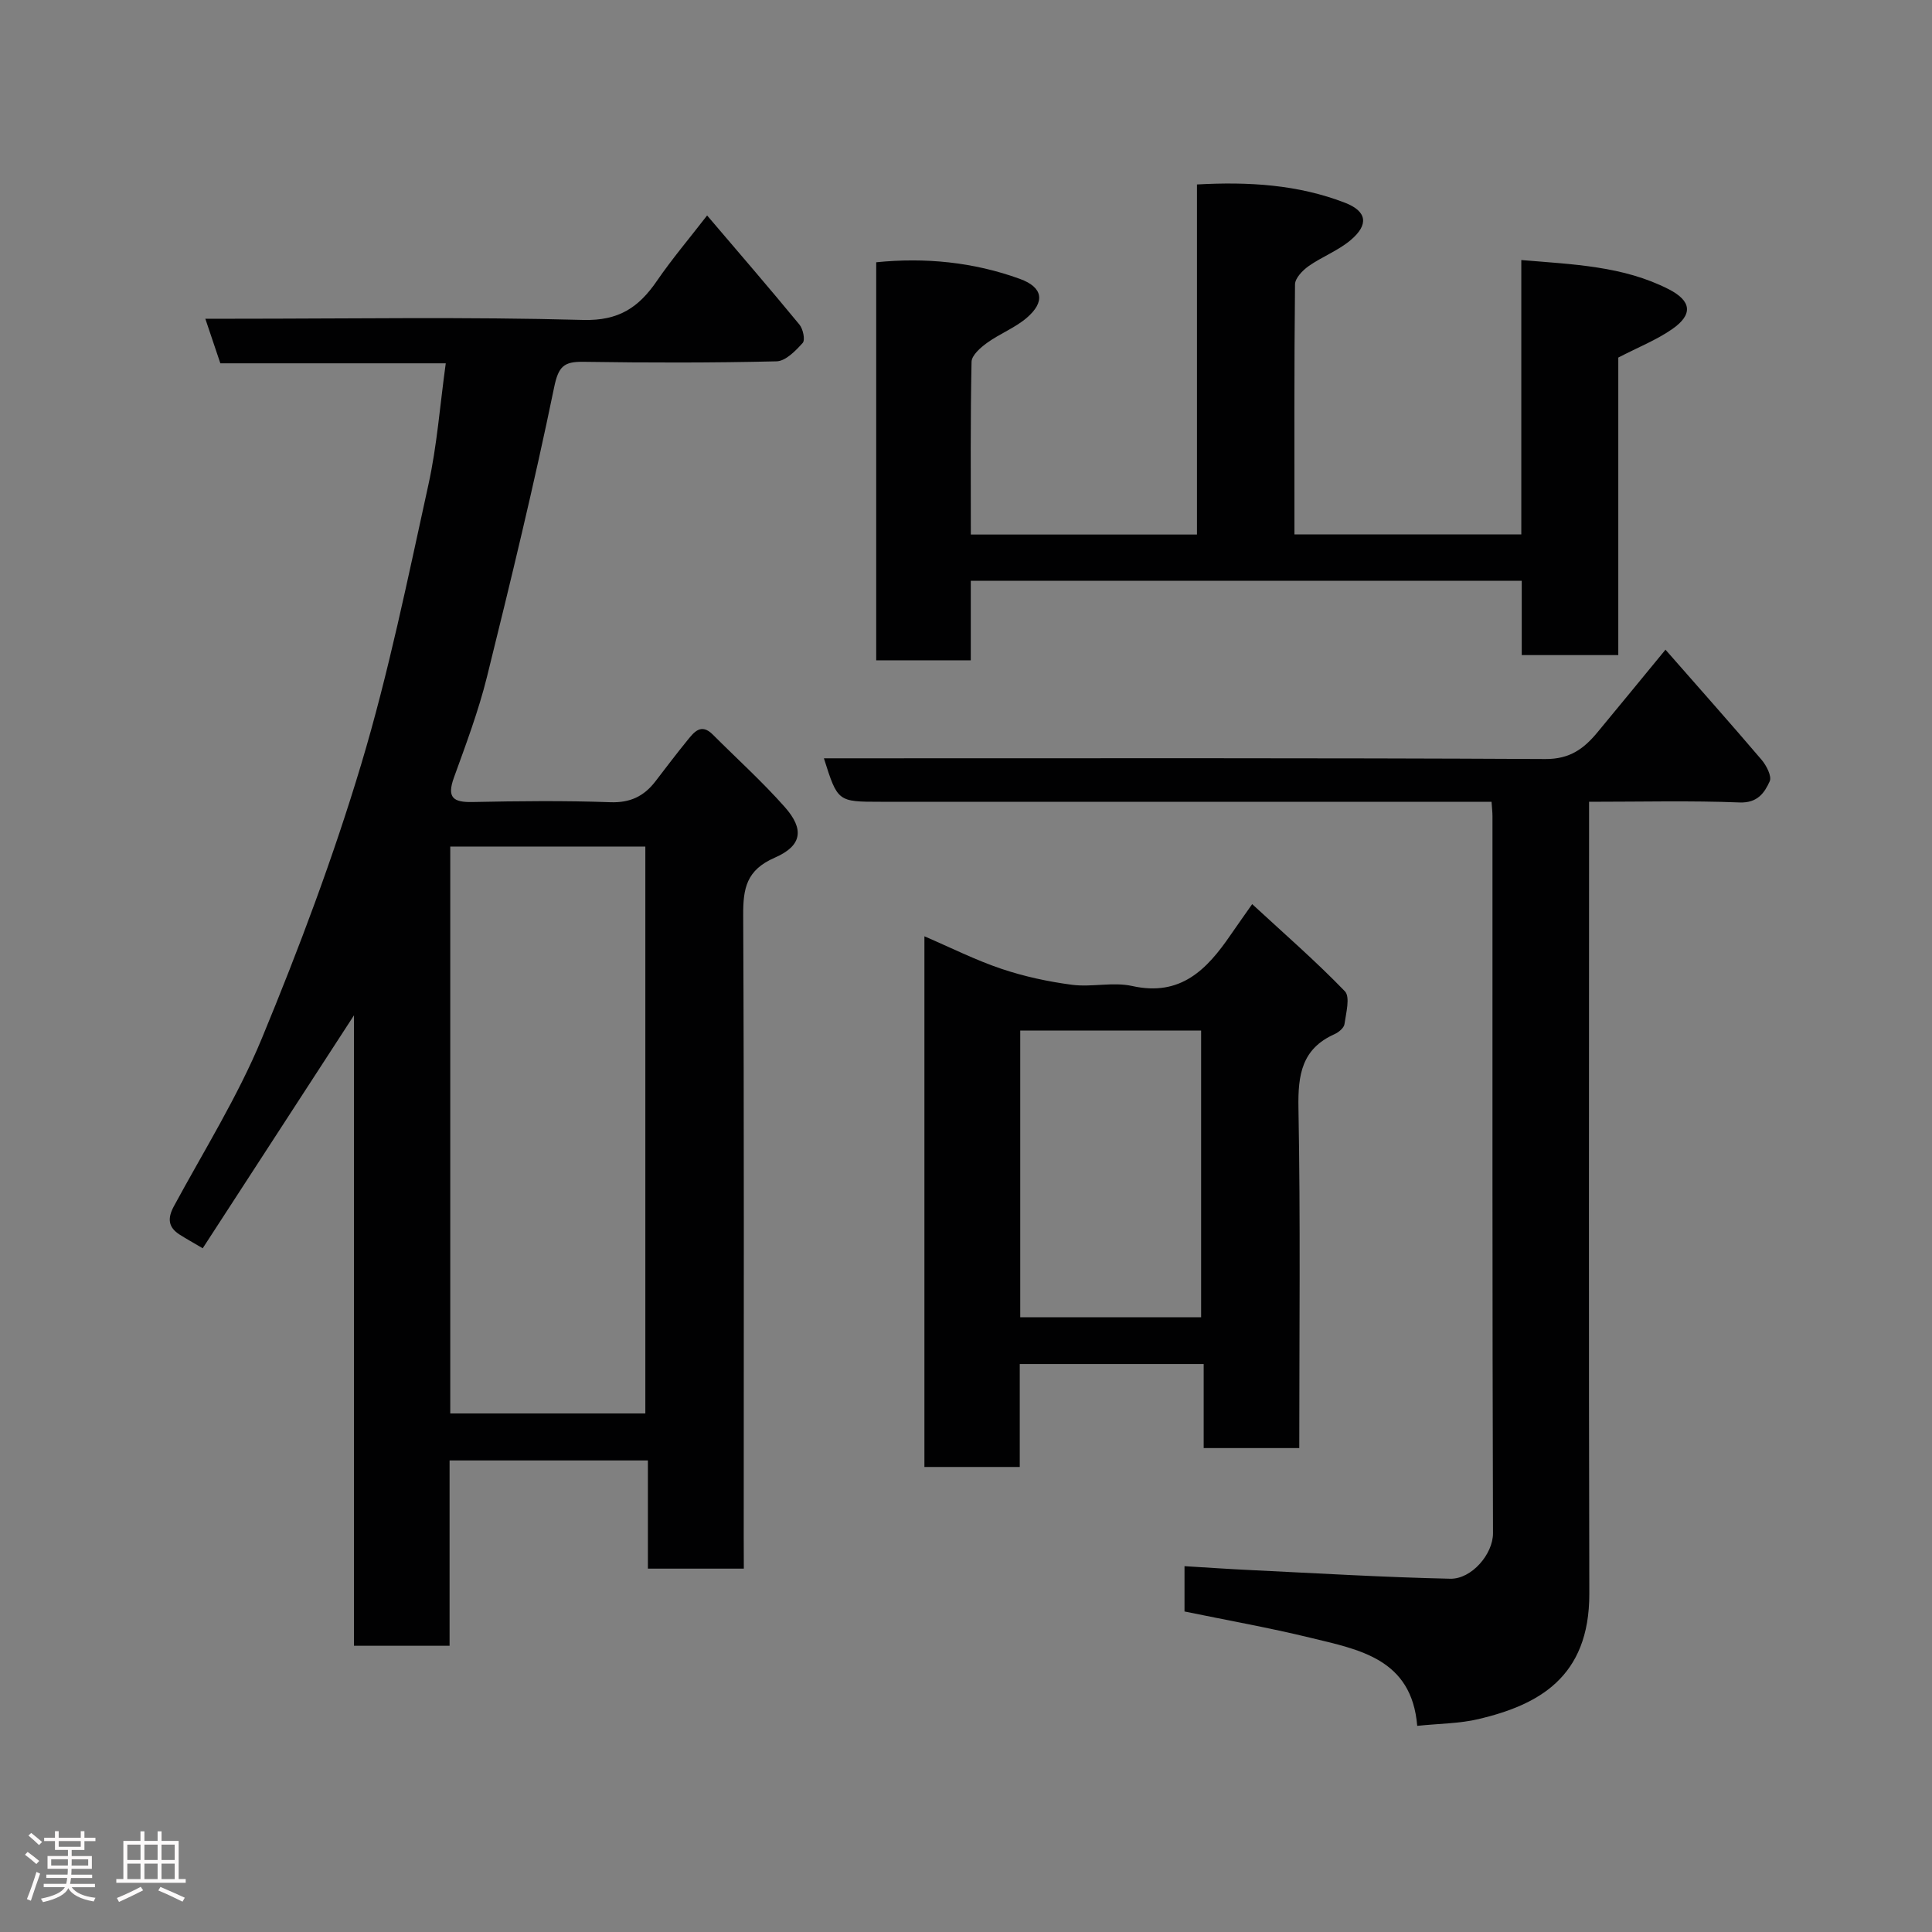 <svg enable-background="new 0 0 400 400" viewBox="0 0 400 400" xmlns="http://www.w3.org/2000/svg"><rect x="0" y="0" width="400" height="400" fill="#808080" stroke="none"/><path d="m5.17 384 .55-.58c.85.61 1.65 1.24 2.4 1.87l-.59.64c-.83-.73-1.62-1.38-2.36-1.93m1.22 9.53-.82-.34c.71-1.76 1.37-3.64 1.98-5.63.24.13.5.25.76.36-.6 1.67-1.24 3.54-1.92 5.61m-.5-13.5.57-.54c.56.44 1.31 1.06 2.26 1.87l-.64.64c-.68-.66-1.41-1.32-2.19-1.97m3.25.46h2.24v-1.36h.77v1.36h4.57v-1.36h.76v1.36h2.28v.69h-2.28v1.84h-2.64v1.26h4.18v2.64h-4.21c0 .45-.02.86-.05 1.21h4.32v.69h-4.38c-.04.34-.1.75-.19 1.22h5.15v.69h-4.82c.87 1.19 2.51 1.92 4.93 2.19-.17.31-.3.57-.37.76-2.77-.49-4.52-1.41-5.26-2.76-.56 1.26-2.3 2.23-5.24 2.9-.12-.24-.26-.48-.43-.72 2.73-.55 4.38-1.34 4.96-2.38h-4.38v-.69h4.65c.1-.38.17-.79.21-1.22h-4.32v-.69h4.4c.03-.34.05-.75.05-1.21h-4.2v-2.64h4.23v-1.26h-2.69v-1.84h-2.24zm1.46 4.46v1.29h3.45c.01-.4.02-.57.01-.53v-.32-.45h-3.46zm1.55-2.59h4.57v-1.19h-4.57zm6.11 2.59h-3.42v.77c-.02.19-.01.37-.02.53h3.44z" fill="#fcfafa"/><path d="m32.63 379.16h.82v1.98h3.54v7.89h1.46v.78h-14.37v-.78h1.46v-7.89h3.54v-1.98h.82v1.98h2.73zm-3.49 11.48.5.73c-1.61.82-3.28 1.63-5 2.41-.13-.27-.28-.55-.44-.82 1.75-.72 3.4-1.49 4.94-2.32m-2.78-5.55h2.73v-3.18h-2.73zm0 3.95h2.73v-3.2h-2.73zm3.54-3.95h2.73v-3.18h-2.73zm0 3.95h2.73v-3.2h-2.73zm7.89 4.68c-1.84-.92-3.51-1.7-5.02-2.32l.45-.73c1.89.8 3.57 1.55 5.04 2.23zm-1.62-11.81h-2.73v3.18h2.73zm-2.73 7.13h2.73v-3.2h-2.73z" fill="#fcfafa"/><g fill="#010102"><path d="m154 324.77c-6.96 0-13.22 0-19.86 0 0-7.49 0-14.76 0-22.4-13.75 0-27.13 0-41.06 0v38.37c-6.81 0-13.07 0-19.79 0 0-43.2 0-86.43 0-130.53-10.75 16.55-20.97 32.3-31.32 48.23-2.02-1.19-3.41-1.96-4.75-2.81-2.41-1.53-2.58-3.37-1.22-5.89 6.22-11.5 13.22-22.69 18.2-34.72 7.69-18.6 14.81-37.54 20.59-56.81 5.69-18.97 9.65-38.49 13.91-57.87 1.78-8.09 2.39-16.44 3.59-25.12-15.86 0-31.13 0-46.67 0-.99-2.94-1.9-5.63-3.11-9.23h5.78c24.16 0 48.32-.41 72.46.25 7.4.2 11.52-2.63 15.26-8.09 3.14-4.57 6.74-8.82 10.39-13.54 6.62 7.77 12.96 15.11 19.12 22.6.75.91 1.22 3.18.67 3.79-1.47 1.63-3.54 3.77-5.42 3.81-13.32.32-26.65.3-39.98.1-4.05-.06-5.17.93-6.07 5.32-4.13 20.07-8.97 40.01-13.9 59.91-1.76 7.08-4.35 13.97-6.84 20.85-1.5 4.15-.16 5.15 3.89 5.06 9.49-.2 19-.3 28.48.04 4.12.15 6.97-1.23 9.34-4.31 2.19-2.86 4.36-5.72 6.63-8.51 1.38-1.7 2.84-3.6 5.24-1.2 4.99 5 10.26 9.75 14.93 15.03 4.05 4.58 3.61 8-2.1 10.48-5.85 2.55-6.55 6.34-6.52 11.9.2 42.98.11 85.96.11 128.94.02 2 .02 3.98.02 6.35zm-60.78-32.13h40.39c0-39.39 0-78.42 0-117.37-13.65 0-26.91 0-40.39 0z"/><path d="m344.82 134.51c6.9 7.87 13.48 15.27 19.9 22.8 1 1.18 2.15 3.41 1.68 4.45-1.08 2.39-2.53 4.52-6.23 4.38-10.14-.4-20.3-.14-31.17-.14v6c0 52.65-.09 105.3.05 157.95.04 17.46-10.72 23.06-22.9 25.96-3.95.94-8.13.93-12.73 1.41-1.14-13.91-12.01-15.78-22.16-18.25-8.53-2.08-17.19-3.61-26.02-5.43 0-2.92 0-5.88 0-9.38 4.62.28 9.27.6 13.92.82 13.7.66 27.39 1.48 41.1 1.78 4.4.1 8.87-5.09 8.85-9.44-.16-49.48-.1-98.97-.11-148.45 0-.8-.1-1.61-.19-2.97-1.96 0-3.73 0-5.51 0-40.32 0-80.64 0-120.96 0-8.91 0-8.91 0-11.76-9h6.43c47.65 0 95.3-.1 142.95.15 5.08.03 8-2.17 10.79-5.55 4.49-5.42 8.96-10.87 14.07-17.09z"/><path d="m200.99 120.24v16.47c-6.63 0-12.9 0-19.58 0 0-27.25 0-54.63 0-82.41 10.09-1.02 20.12-.06 29.77 3.45 4.78 1.74 5.25 4.75 1.39 8.06-2.42 2.07-5.57 3.27-8.19 5.16-1.36.98-3.2 2.58-3.23 3.94-.25 11.8-.15 23.62-.15 35.76h46.82c0-24.02 0-47.95 0-72.48 10.7-.59 20.9.02 30.65 3.79 4.57 1.77 4.96 4.53 1.17 7.73-2.58 2.18-5.92 3.43-8.71 5.39-1.24.88-2.79 2.48-2.81 3.77-.19 17.14-.12 34.29-.12 51.78h46.97c0-18.78 0-37.5 0-56.81 10.8.91 21.08 1.23 30.5 6.03 4.74 2.42 5.1 5.22.78 8.24-3.29 2.29-7.12 3.8-11.2 5.92v61.6c-6.66 0-13.05 0-19.99 0 0-5.03 0-10.1 0-15.39-38.15 0-75.75 0-114.07 0z"/><path d="m269 299.81c-6.88 0-13.15 0-19.79 0 0-5.78 0-11.39 0-17.4-12.75 0-25.13 0-38.08 0v21.31c-6.81 0-13.08 0-19.74 0 0-36.41 0-72.91 0-109.87 5.49 2.36 10.58 4.93 15.93 6.73 4.72 1.59 9.69 2.66 14.63 3.31 4.1.53 8.48-.63 12.45.25 10.03 2.24 15.48-3.41 20.38-10.57 1.28-1.86 2.59-3.7 4.47-6.38 6.59 6.09 13.17 11.8 19.19 18.04 1.14 1.18.24 4.51-.08 6.8-.11.79-1.2 1.7-2.06 2.08-6.78 3.03-7.59 8.41-7.47 15.23.43 23.32.17 46.64.17 70.47zm-57.77-27.09h37.45c0-19.98 0-39.68 0-59.35-12.7 0-25.07 0-37.45 0z"/></g></svg>